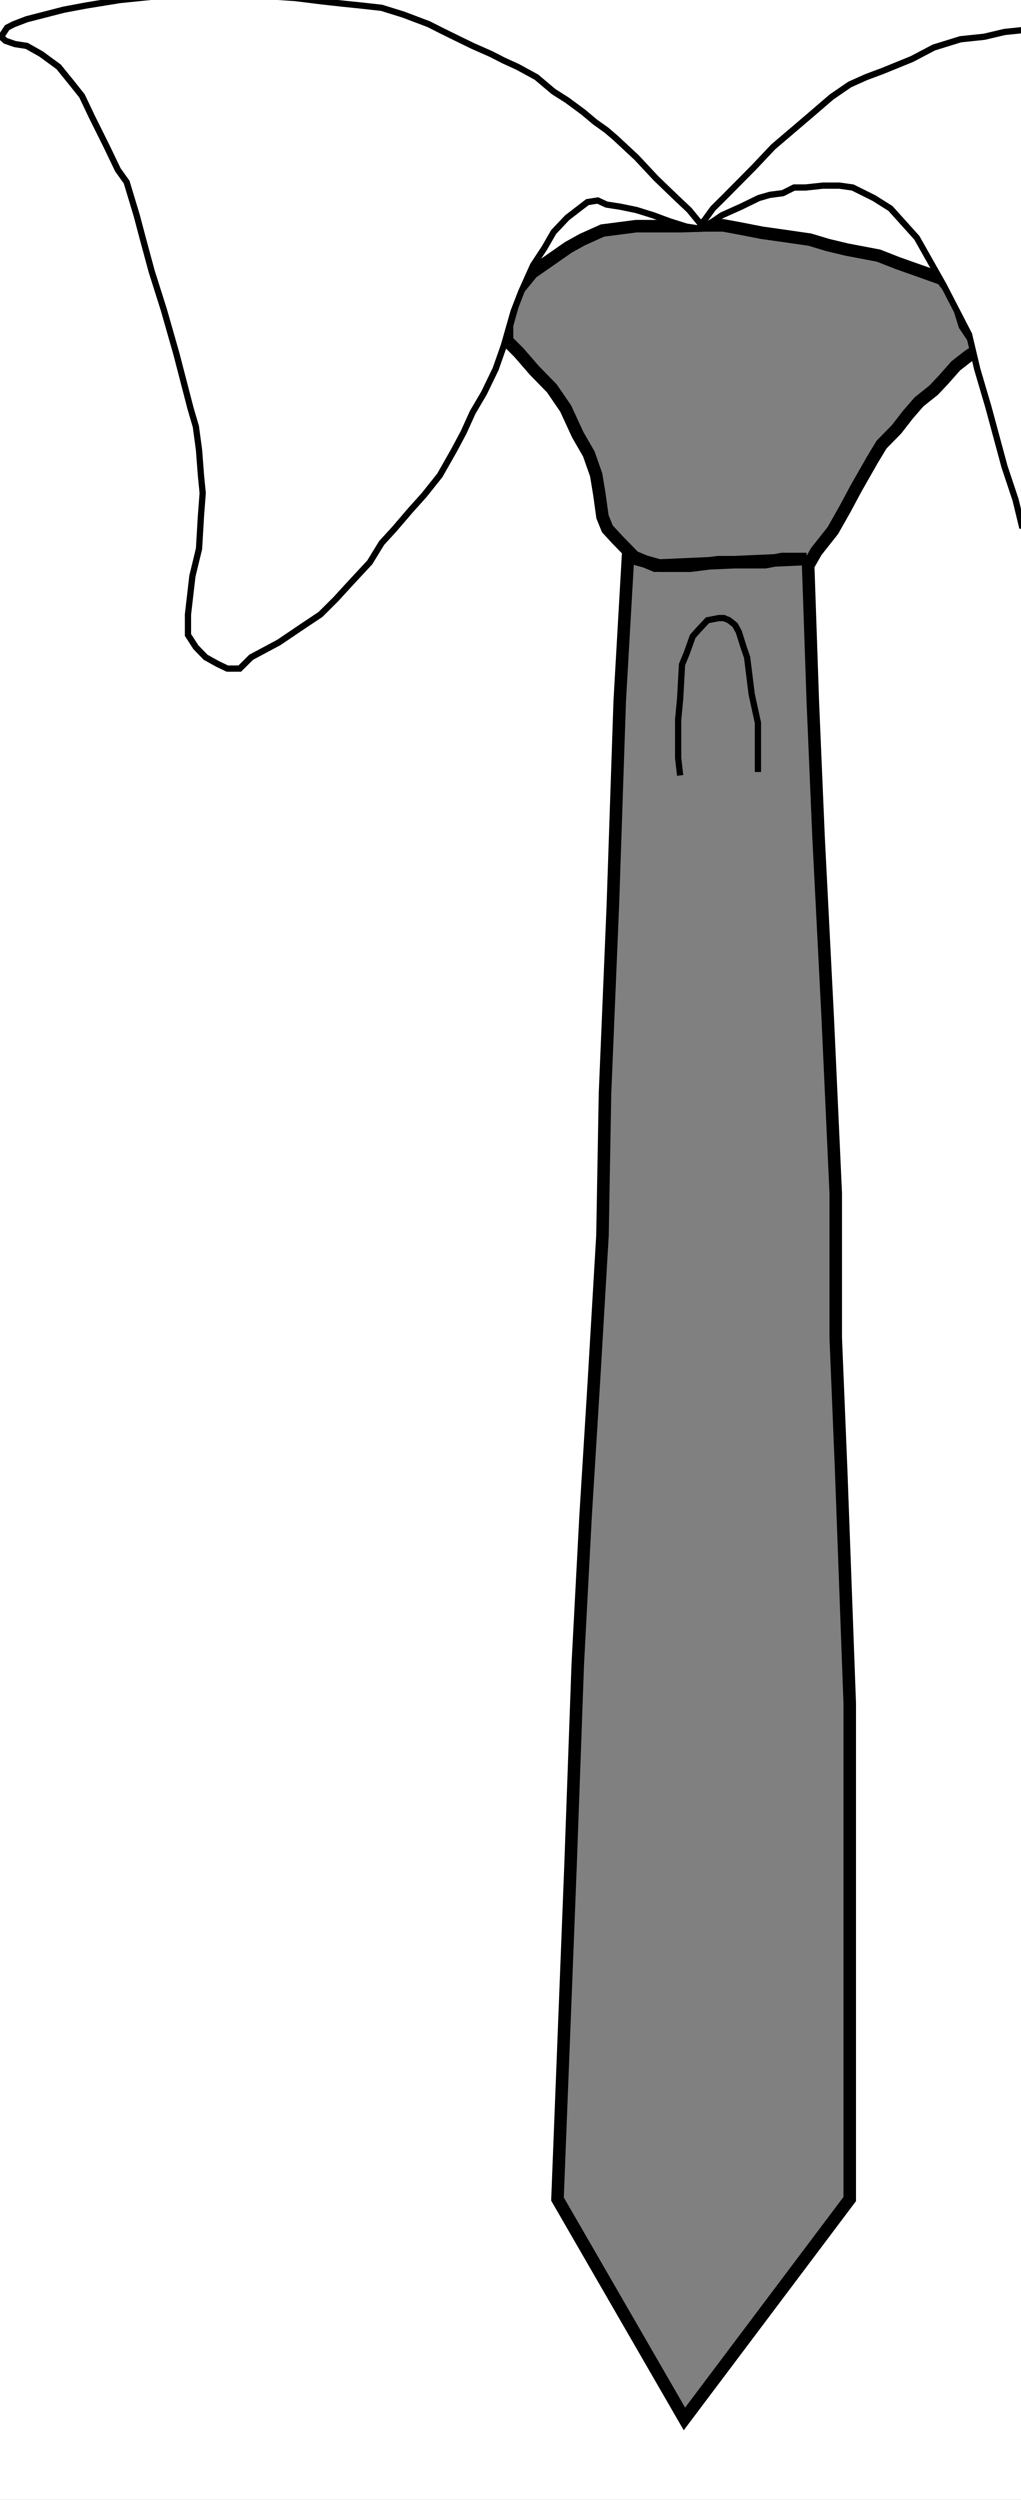 <?xml version="1.0" encoding="UTF-8"?>
<svg width="163px" height="399px" viewBox="0 0 163 399" version="1.1" xmlns="http://www.w3.org/2000/svg" xmlns:xlink="http://www.w3.org/1999/xlink">
    <rect x="0" y="0" width="163" height="399" fill="#808080" stroke="none"/>
    <!-- Generator: Sketch 54.1 (76490) - https://sketchapp.com -->
    <title>FINAL</title>
    <desc>Created with Sketch.</desc>
    <g id="Page-1" stroke="none" stroke-width="1" fill="none" fill-rule="evenodd">
        <g id="Group-2" transform="translate(-6, -6)" stroke="#000000">
            <path d="M0,0 L180,0 L180,418 L0,418 L0,0 Z M134.758,95.22 L110.611,96.291 L106.277,94.49 L104.937,117.9 L103.842,150.486 L102.586,180.525 L102.184,203.185 L100.806,226.634 L99.485,248 L98.238,271.667 L97.084,303.726 L95,356.989 L115.266,392.086 L141.658,356.989 L141.658,331.369 L141.658,302.129 L141.658,277.847 L140.295,240.803 L139.425,219.55 L139.425,196.467 L138.146,168.47 L136.679,139.566 L135.762,117.9 L135.023,96.291 L136.319,94.022 L138.966,90.674 L140.917,87.227 L142.665,83.961 L145.289,79.362 L146.742,76.958 L149.103,74.554 L150.98,72.146 L152.713,70.147 L155.082,68.254 L156.624,66.613 L158.592,64.39 L160.661,62.777 L162.157,61.822 L161.67,60.383 L160,57.895 L158.592,53.383 L156.412,50.524 L153.59,49.511 L149.316,48 L146.246,46.796 L141.185,45.835 L138.146,45.106 L135.3,44.249 L130.892,43.612 L127.646,43.152 L123.994,42.441 L121.467,41.973 L118.738,41.973 L114.841,42.098 L109.707,42.098 L107.561,42.098 L102.184,42.795 L98.95,44.249 L96.709,45.497 L93.793,47.533 L90.949,49.511 L88.826,52.109 L87.864,54.614 L86.947,57.895 L86.947,60.383 L88.826,62.258 L91.321,65.135 L94.114,68 L96.307,71.208 L98.238,75.394 L100,78.447 L101.175,81.785 L101.688,84.896 L102.184,88.481 L102.965,90.41 L104.498,92.074 L107.561,95.22 L111.363,96.291 L116.235,96.291 L120.633,95.733 L124.552,95.733 L128.16,95.733 L130.892,95.22 L133.074,95.22 L134.758,95.22 Z" id="Combined-Shape" stroke-width="2" fill="#FFFFFF"></path>
            <polyline id="Path-3" points="114.583 129.764 114.266 126.995 114.266 124.187 114.266 120.86 114.583 117.536 114.883 112.067 115.638 110.241 116.592 107.564 117.5 106.549 118.946 105 120.745 104.651 121.572 104.651 122.397 105 123.343 105.748 123.95 106.862 124.758 109.425 125.272 110.906 126.003 116.809 127 121.354 127 129.22"></polyline>
            <polygon id="Path-4" fill="#FFFFFF" points="117.832 41.721 116.03 39.524 114.416 38.002 112.512 36.182 110.738 34.469 107.608 31.125 104.252 28 102.815 26.772 100.987 25.466 99.107 23.89 96.545 21.996 94.38 20.623 91.636 18.311 88.624 16.666 86.437 15.672 84.375 14.617 81.458 13.327 79.279 12.266 76.62 10.96 74.437 9.856 70.363 8.317 66.924 7.249 63.629 6.88 60.608 6.571 57.528 6.232 53.147 5.686 48.107 5.352 42.666 5.126 37.267 5.126 31.588 5.352 25.153 6 19.735 6.88 16.198 7.543 10.273 9.068 8.216 9.856 7.141 10.408 6.174 11.867 6.871 12.508 8.397 13.037 10.273 13.327 12.559 14.617 15.359 16.666 17.477 19.279 19.086 21.301 20.678 24.65 21.87 27.045 23.062 29.444 24.816 33.101 26.216 35.063 27.816 40.356 28.767 43.95 30.212 49.299 32.164 55.47 34.155 62.45 36.423 71.202 37.267 74.077 37.773 77.824 38.081 81.865 38.359 84.703 38.081 88.36 37.773 93.586 36.714 97.963 36.009 104.073 36.009 105.838 36.009 107.348 37.267 109.296 38.822 110.906 40.728 111.965 42.288 112.715 44.277 112.715 46.093 110.906 50.511 108.544 54.514 105.838 57.164 104.073 59.588 101.661 61.761 99.287 65.034 95.758 66.924 92.672 68.92 90.488 71.524 87.453 73.735 84.986 76.221 81.865 78.515 77.824 80 75.043 81.458 71.824 83.268 68.741 85.122 64.912 86.437 61.17 87.994 55.713 89.204 52.575 91.099 48.349 92.944 45.542 94.38 43.042 96.545 40.747 99.778 38.261 101.438 38.002 102.815 38.648 105.049 38.995 107.608 39.524 110.279 40.356 112.92 41.334 115.569 42.169 117.5 42.47 119.831 39.267 121.761 37.35 126.377 32.689 129.442 29.444 134.877 24.808 138.758 21.476 141.665 19.481 144.278 18.311 146.929 17.32 151.586 15.422 155.088 13.582 159.337 12.266 163.144 11.867 166.363 11.105 171.407 10.578 172.131 10.96 171.407 90.488 169.141 89.949 168.126 85.755 166.363 80.466 163.794 70.961 162.014 64.912 160.705 59.386 156.653 51.535 152.369 43.95 148.154 39.267 145.523 37.614 142.131 35.927 140 35.628 137.378 35.628 134.607 35.927 132.776 35.927 130.978 36.831 128.915 37.097 127.125 37.614 124.298 38.995 121.258 40.356 119.831 41.334 118.738 41.973"></polygon>
        </g>
    </g>
</svg>